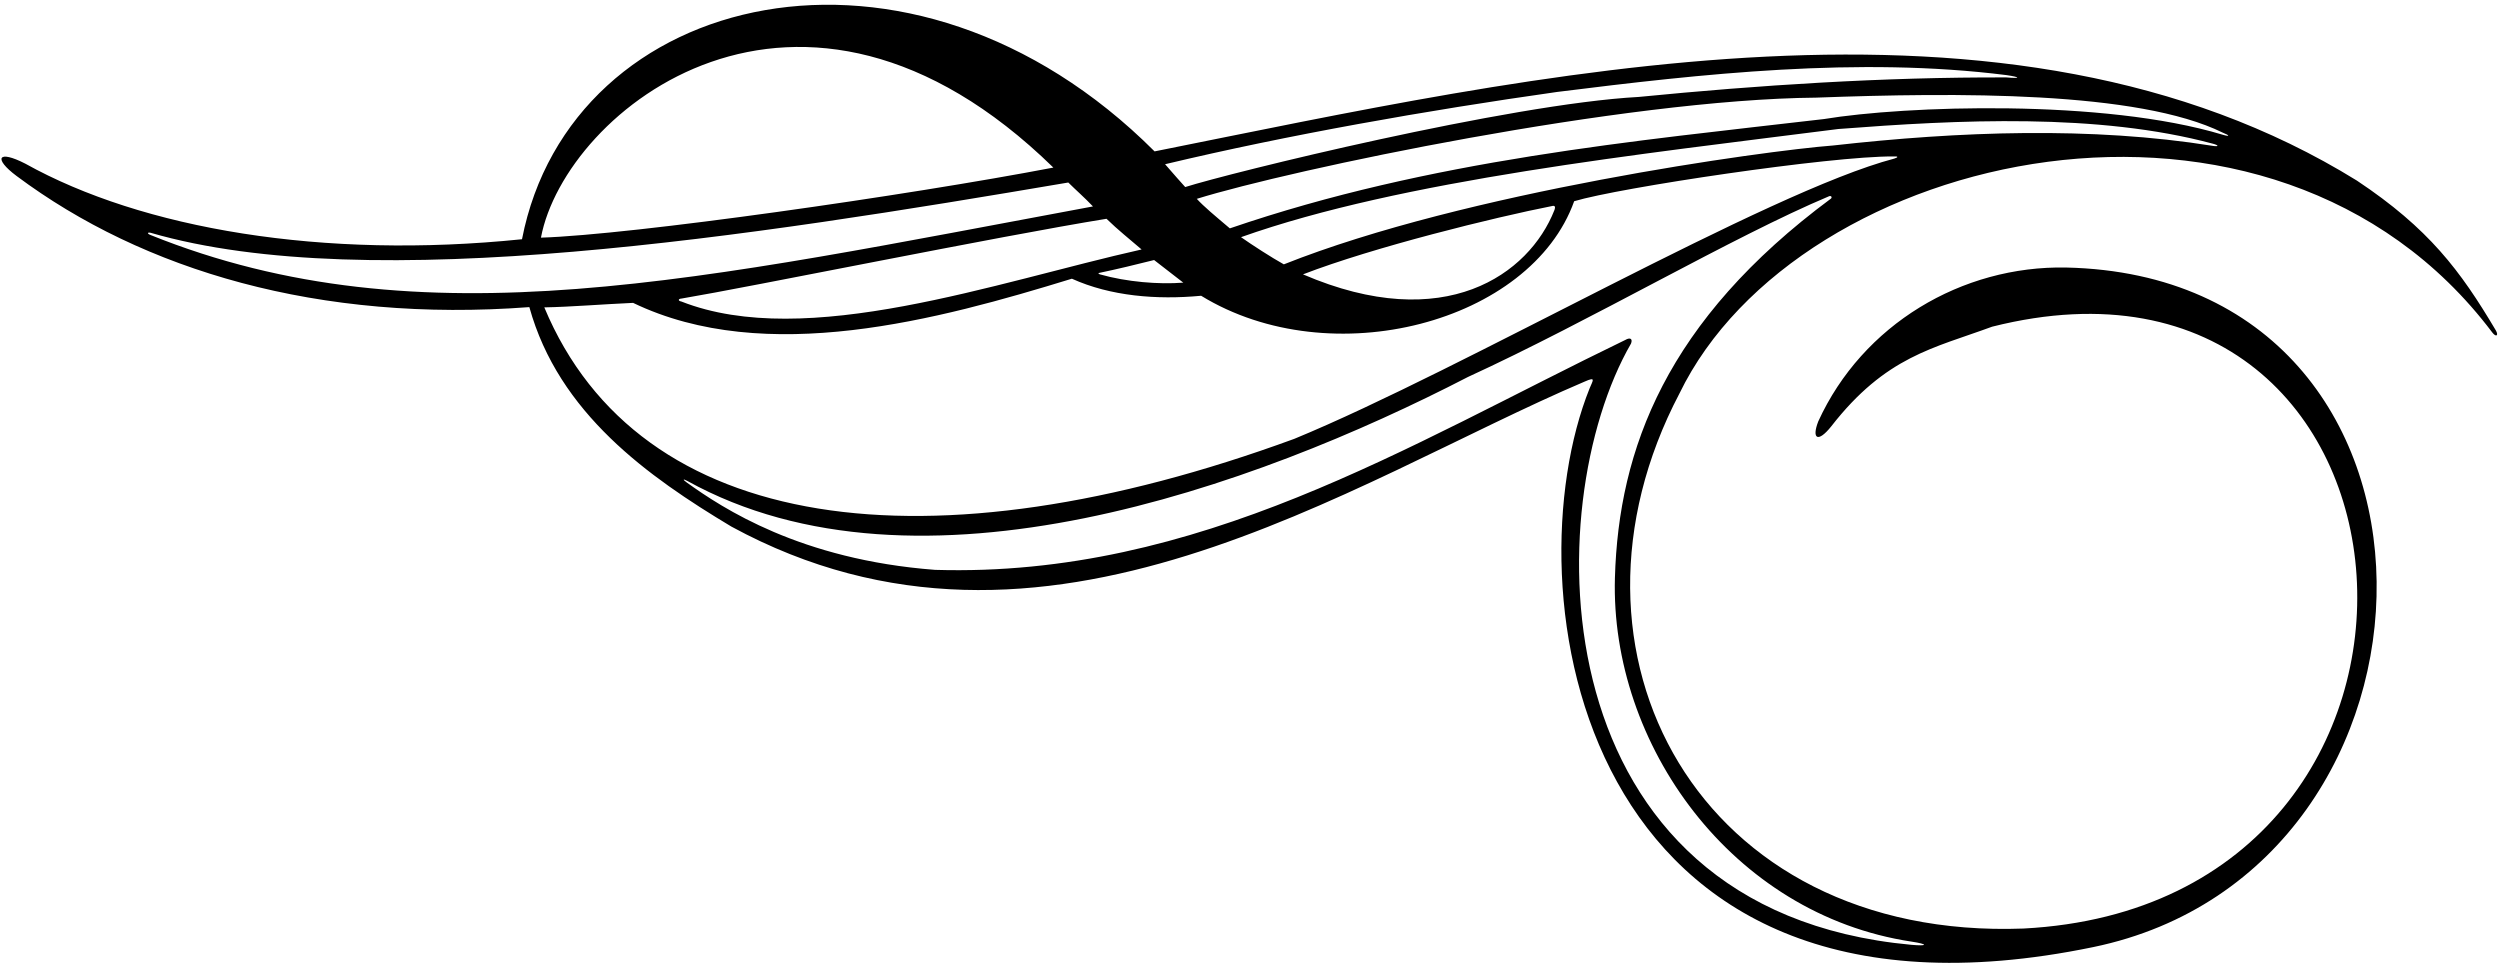 <?xml version="1.0" encoding="UTF-8"?>
<svg xmlns="http://www.w3.org/2000/svg" xmlns:xlink="http://www.w3.org/1999/xlink" width="486pt" height="188pt" viewBox="0 0 486 188" version="1.1">
<g id="surface1">
<path style=" stroke:none;fill-rule:nonzero;fill:rgb(0%,0%,0%);fill-opacity:1;" d="M 101.477 46.508 C 62.816 50.473 27.656 44.488 4.922 31.816 C -0.469 29.051 -1.324 30.816 3.23 34.215 C 27.832 52.578 62.07 62.793 102.906 59.703 C 108.609 80.312 125.984 92.668 142.188 102.371 C 203.02 135.465 262.344 93.641 308.047 74.184 C 310.359 73.156 309.637 73.969 309.023 75.492 C 293.586 113.855 306.074 204.969 406.914 184.117 C 480.305 168.941 482.211 53.812 401.676 52.008 C 381.375 51.605 362.074 63.105 353.477 81.906 C 352.152 85.301 353.371 86.164 355.977 82.906 C 366.609 69.242 375.875 67.707 387.273 63.508 C 475.598 41.234 485.824 175.68 393.375 180.508 C 330.262 182.891 300.035 126.859 326.477 76.508 C 349.543 28.941 441.719 7.895 484.477 64.605 C 485.273 65.656 485.773 65.219 485.176 64.207 C 478.273 52.574 472.148 44.406 458.176 35.105 C 390.273 -6.895 297.949 14.73 224.449 29.43 C 177.051 -17.973 110.941 -2.094 101.477 46.508 Z M 204.773 32.578 C 176.574 37.98 122.941 45.648 105.16 46.199 C 109.832 21.473 155.445 -15.613 204.773 32.578 Z M 29.234 45.676 C 28.594 45.418 28.609 45.113 29.285 45.254 C 71.941 57.648 146.266 45.922 207.676 35.48 C 209.266 37.055 210.77 38.344 212.473 40.129 C 136.477 54.227 82.066 66.949 29.234 45.676 Z M 132.488 58.039 C 145.738 55.82 194.105 45.934 215.105 42.531 C 217.359 44.73 219.5 46.402 221.926 48.496 C 193.625 54.84 156.738 68.156 132.473 58.621 C 131.738 58.484 131.836 58.074 132.488 58.039 Z M 230.031 54.945 C 225.285 55.324 219.023 54.812 213.867 53.348 C 213.602 53.289 213.43 53.105 213.609 53.07 C 217.133 52.336 220.922 51.414 224.359 50.551 C 225.828 51.68 227.586 53.066 230.031 54.945 Z M 253.301 53.336 C 267.008 48.043 290.594 42.238 301.852 40.027 C 302.523 39.93 302.262 40.633 302.16 40.887 C 297.273 53.27 280.883 65.203 253.301 53.336 Z M 355.961 38.59 C 323.941 62.312 314.656 87.297 313.941 112.312 C 313.02 144.676 336.621 177.766 371.598 183.051 C 374.906 183.551 374.785 183.969 371.523 183.668 C 298.859 176.93 298.906 98.238 317.074 66.781 C 317.441 65.812 316.859 65.562 315.977 66.078 C 273.574 86.578 232.941 112.312 181.773 110.781 C 155.578 108.789 140.465 98.785 133.516 93.805 C 132.664 93.199 132.746 93.016 133.637 93.508 C 178.512 118.324 243.848 94.738 285.375 73.281 C 309.207 62.348 336.941 45.98 355.574 38.148 C 355.941 37.992 356.215 38.297 355.961 38.59 Z M 368.254 30.828 C 343.609 37.312 284.344 71.848 251.609 85.312 C 180.758 111.281 124.273 103.98 105.812 59.754 C 110.836 59.668 117.109 59.148 123.074 58.879 C 148.832 71.289 182.406 62.156 208.375 54.18 C 215.875 57.578 224.859 58.312 233.5 57.496 C 258.801 73.004 297.605 62.684 306.02 39.117 C 314.719 36.488 355.941 30.312 368.105 30.414 C 369.012 30.348 369.098 30.578 368.254 30.828 Z M 430.129 28.352 C 406.602 24.574 380.902 25.523 356.375 28.281 C 342.941 29.312 284.941 37.312 249.578 51.391 C 247.176 50.055 243.426 47.633 241.254 46.105 C 272.609 34.98 318.941 29.98 357.375 25.078 C 380.719 23.277 407.84 21.926 430.203 27.941 C 431.406 28.266 431.352 28.551 430.129 28.352 Z M 432.117 25.793 C 433.574 26.363 433.484 26.613 432.062 26.184 C 408.918 19.188 370.273 20.547 354.574 23.145 C 317.773 27.445 278.273 30.98 239.082 44.395 C 236.117 41.887 234.023 40.148 232.656 38.656 C 250.941 32.98 315.609 19.312 353.074 18.98 C 380.273 17.98 415.609 17.648 432.117 25.793 Z M 302.676 17.879 C 330.957 14.336 361.273 10.98 390.031 14.598 C 392.871 15.008 392.836 15.297 390.035 15.051 C 365.941 14.98 341.941 16.547 318.574 18.844 C 293.273 20.211 238.941 33.648 230.406 36.363 C 229.535 35.391 228.262 33.977 226.492 31.926 C 250.395 26.223 277.273 21.48 302.676 17.879 "/>
</g>
</svg>
